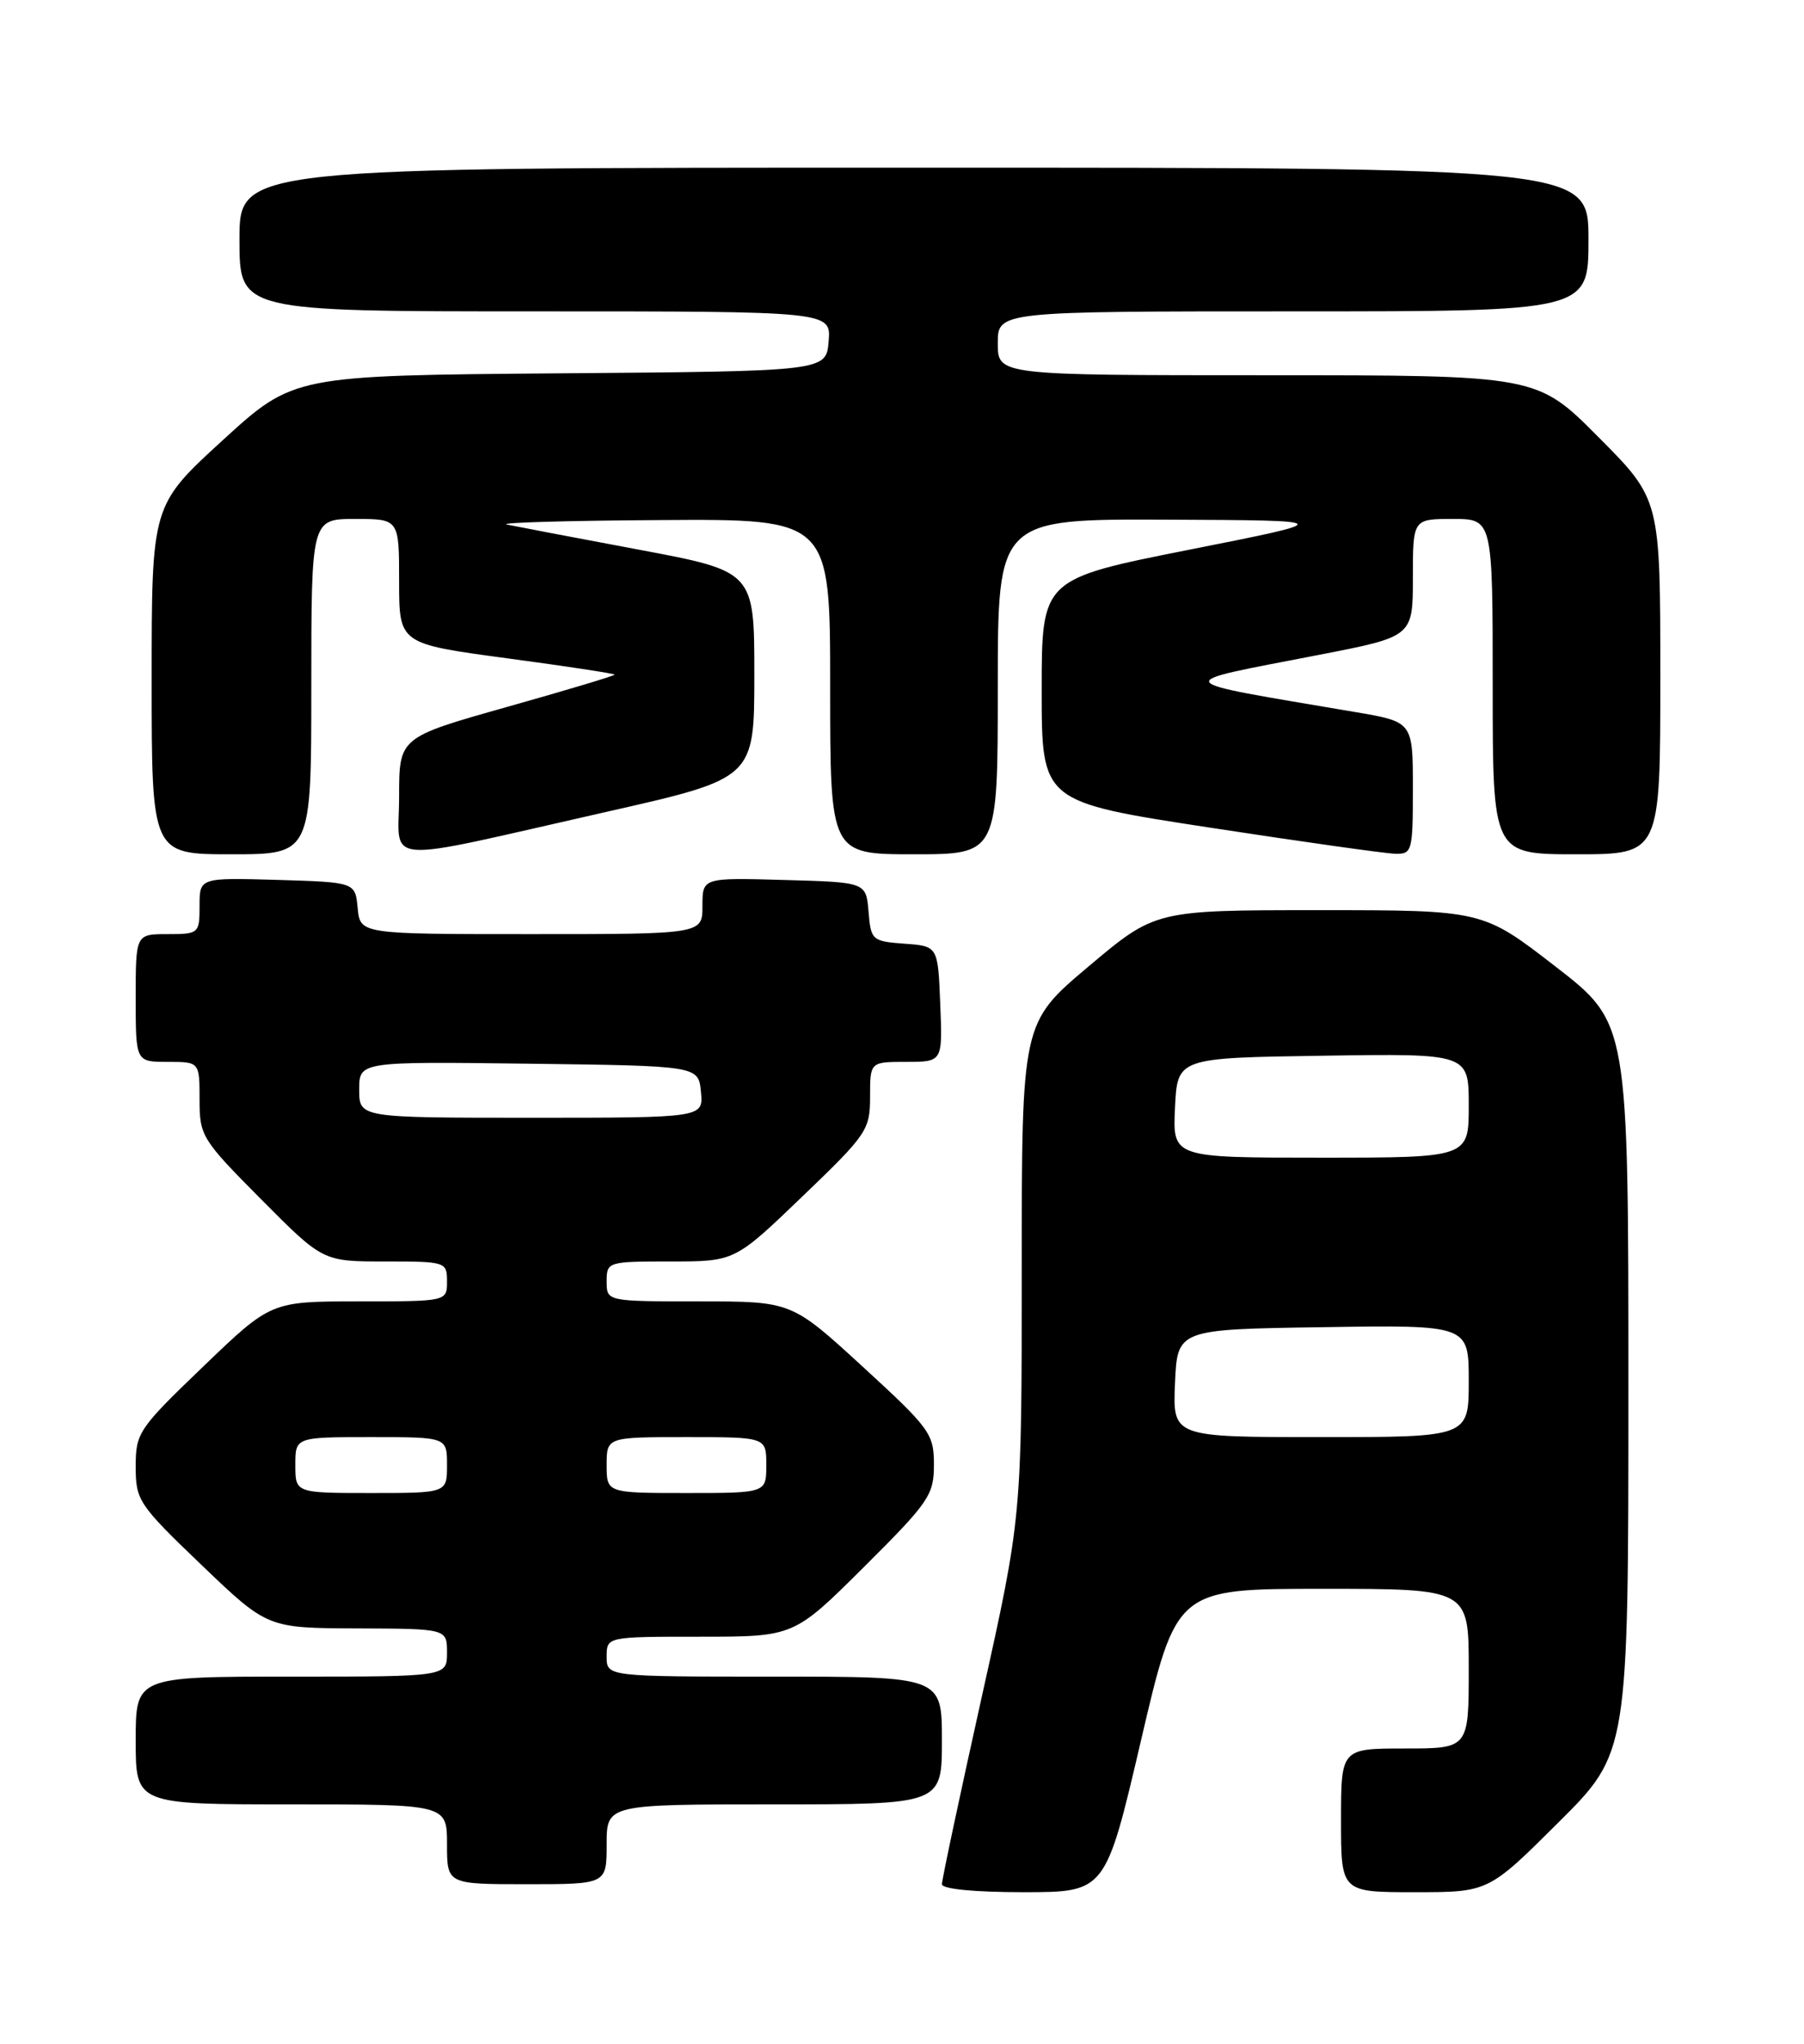 <?xml version="1.0" encoding="UTF-8" standalone="no"?>
<!DOCTYPE svg PUBLIC "-//W3C//DTD SVG 1.1//EN" "http://www.w3.org/Graphics/SVG/1.1/DTD/svg11.dtd" >
<svg xmlns="http://www.w3.org/2000/svg" xmlns:xlink="http://www.w3.org/1999/xlink" version="1.1" viewBox="0 0 226 256">
 <g >
 <path fill="currentColor"
d=" M 142.94 218.00 C 147.37 199.00 147.37 199.00 165.69 199.00 C 184.00 199.00 184.00 199.00 184.00 209.00 C 184.00 219.00 184.00 219.00 176.00 219.00 C 168.00 219.00 168.00 219.00 168.00 228.00 C 168.00 237.00 168.00 237.00 177.23 237.00 C 186.46 237.00 186.46 237.00 195.23 228.27 C 204.00 219.54 204.00 219.54 204.00 173.83 C 204.00 128.13 204.00 128.13 194.87 121.06 C 185.75 114.00 185.75 114.00 165.25 114.00 C 144.74 114.00 144.74 114.00 136.37 121.05 C 128.00 128.10 128.00 128.10 128.00 159.05 C 128.00 190.01 128.00 190.01 123.00 212.50 C 120.25 224.87 118.00 235.44 118.00 236.00 C 118.00 236.60 122.05 237.00 128.25 237.00 C 138.50 236.99 138.50 236.99 142.94 218.00 Z  M 76.00 231.00 C 76.00 226.00 76.00 226.00 97.00 226.00 C 118.00 226.00 118.00 226.00 118.00 218.00 C 118.00 210.00 118.00 210.00 97.00 210.00 C 76.00 210.00 76.00 210.00 76.00 207.50 C 76.00 205.00 76.00 205.00 87.73 205.00 C 99.46 205.00 99.46 205.00 108.23 196.27 C 116.40 188.14 117.00 187.26 117.00 183.45 C 117.00 179.58 116.52 178.92 108.08 171.18 C 99.16 163.00 99.16 163.00 87.58 163.00 C 76.00 163.00 76.00 163.00 76.00 160.50 C 76.00 158.04 76.13 158.00 84.02 158.00 C 92.05 158.00 92.05 158.00 100.52 149.86 C 108.62 142.09 109.00 141.53 109.00 137.36 C 109.00 133.00 109.00 133.00 113.54 133.00 C 118.09 133.00 118.09 133.00 117.79 125.75 C 117.50 118.50 117.50 118.50 113.31 118.20 C 109.26 117.90 109.10 117.76 108.81 114.20 C 108.50 110.50 108.50 110.50 98.25 110.22 C 88.00 109.93 88.00 109.93 88.00 113.47 C 88.00 117.00 88.00 117.00 66.56 117.00 C 45.13 117.00 45.13 117.00 44.81 113.75 C 44.50 110.50 44.50 110.50 34.75 110.21 C 25.00 109.93 25.00 109.93 25.00 113.46 C 25.00 116.92 24.91 117.00 21.00 117.00 C 17.00 117.00 17.00 117.00 17.00 125.00 C 17.00 133.00 17.00 133.00 21.00 133.00 C 25.00 133.00 25.00 133.00 25.00 137.73 C 25.00 142.29 25.28 142.73 32.73 150.23 C 40.45 158.00 40.45 158.00 48.23 158.00 C 55.85 158.00 56.00 158.05 56.00 160.50 C 56.00 163.00 56.00 163.00 44.98 163.00 C 33.95 163.00 33.95 163.00 25.48 171.14 C 17.35 178.94 17.00 179.46 17.00 183.69 C 17.00 187.92 17.35 188.45 25.25 196.02 C 33.50 203.92 33.50 203.92 44.75 203.96 C 56.00 204.00 56.00 204.00 56.00 207.00 C 56.00 210.00 56.00 210.00 36.50 210.00 C 17.00 210.00 17.00 210.00 17.00 218.00 C 17.00 226.00 17.00 226.00 36.50 226.00 C 56.00 226.00 56.00 226.00 56.00 231.00 C 56.00 236.00 56.00 236.00 66.00 236.00 C 76.00 236.00 76.00 236.00 76.00 231.00 Z  M 39.00 86.00 C 39.00 65.00 39.00 65.00 44.50 65.00 C 50.00 65.00 50.00 65.00 50.00 72.82 C 50.00 80.63 50.00 80.63 63.50 82.45 C 70.92 83.44 77.00 84.37 77.00 84.50 C 77.00 84.64 70.92 86.46 63.50 88.55 C 50.00 92.36 50.00 92.36 50.00 99.77 C 50.00 108.45 47.04 108.23 76.00 101.68 C 94.50 97.50 94.50 97.50 94.50 84.53 C 94.50 71.56 94.50 71.56 80.00 68.84 C 72.03 67.35 64.60 65.93 63.50 65.70 C 62.40 65.46 71.06 65.21 82.75 65.14 C 104.00 65.00 104.00 65.00 104.00 86.00 C 104.00 107.00 104.00 107.00 114.50 107.00 C 125.00 107.00 125.00 107.00 125.00 86.00 C 125.00 65.00 125.00 65.00 146.25 65.09 C 167.50 65.18 167.50 65.18 149.00 68.85 C 130.50 72.52 130.50 72.52 130.50 86.48 C 130.50 100.43 130.50 100.43 151.50 103.65 C 163.05 105.42 173.51 106.90 174.75 106.93 C 176.91 107.00 177.00 106.66 177.00 98.70 C 177.00 90.41 177.00 90.41 169.75 89.18 C 146.01 85.15 146.35 85.69 165.25 82.02 C 177.00 79.74 177.00 79.74 177.00 72.37 C 177.00 65.00 177.00 65.00 182.00 65.00 C 187.00 65.00 187.00 65.00 187.00 86.00 C 187.00 107.00 187.00 107.00 197.50 107.00 C 208.00 107.00 208.00 107.00 208.00 84.77 C 208.00 62.54 208.00 62.54 200.27 54.77 C 192.55 47.00 192.55 47.00 158.77 47.00 C 125.00 47.00 125.00 47.00 125.00 43.00 C 125.00 39.00 125.00 39.00 162.00 39.00 C 199.00 39.00 199.00 39.00 199.00 30.00 C 199.00 21.00 199.00 21.00 114.50 21.00 C 30.00 21.00 30.00 21.00 30.00 30.00 C 30.00 39.00 30.00 39.00 67.06 39.00 C 104.12 39.00 104.12 39.00 103.81 42.75 C 103.50 46.50 103.50 46.50 70.14 46.76 C 36.78 47.03 36.78 47.03 27.89 55.15 C 19.00 63.28 19.00 63.28 19.00 85.14 C 19.00 107.00 19.00 107.00 29.00 107.00 C 39.00 107.00 39.00 107.00 39.00 86.00 Z  M 147.20 173.25 C 147.50 166.50 147.50 166.50 165.75 166.23 C 184.00 165.95 184.00 165.95 184.00 172.98 C 184.00 180.00 184.00 180.00 165.45 180.00 C 146.91 180.00 146.91 180.00 147.20 173.25 Z  M 147.20 138.75 C 147.50 132.50 147.50 132.50 165.75 132.23 C 184.00 131.95 184.00 131.95 184.00 138.48 C 184.00 145.00 184.00 145.00 165.45 145.00 C 146.90 145.00 146.90 145.00 147.20 138.75 Z  M 37.00 183.50 C 37.00 180.00 37.00 180.00 46.50 180.00 C 56.00 180.00 56.00 180.00 56.00 183.50 C 56.00 187.00 56.00 187.00 46.50 187.00 C 37.00 187.00 37.00 187.00 37.00 183.50 Z  M 76.00 183.50 C 76.00 180.00 76.00 180.00 86.00 180.00 C 96.00 180.00 96.00 180.00 96.00 183.50 C 96.00 187.00 96.00 187.00 86.00 187.00 C 76.00 187.00 76.00 187.00 76.00 183.50 Z  M 45.00 136.48 C 45.00 132.96 45.00 132.96 66.25 133.23 C 87.50 133.50 87.50 133.50 87.81 136.75 C 88.13 140.00 88.13 140.00 66.56 140.00 C 45.00 140.00 45.00 140.00 45.00 136.48 Z "/>
</g>
</svg>